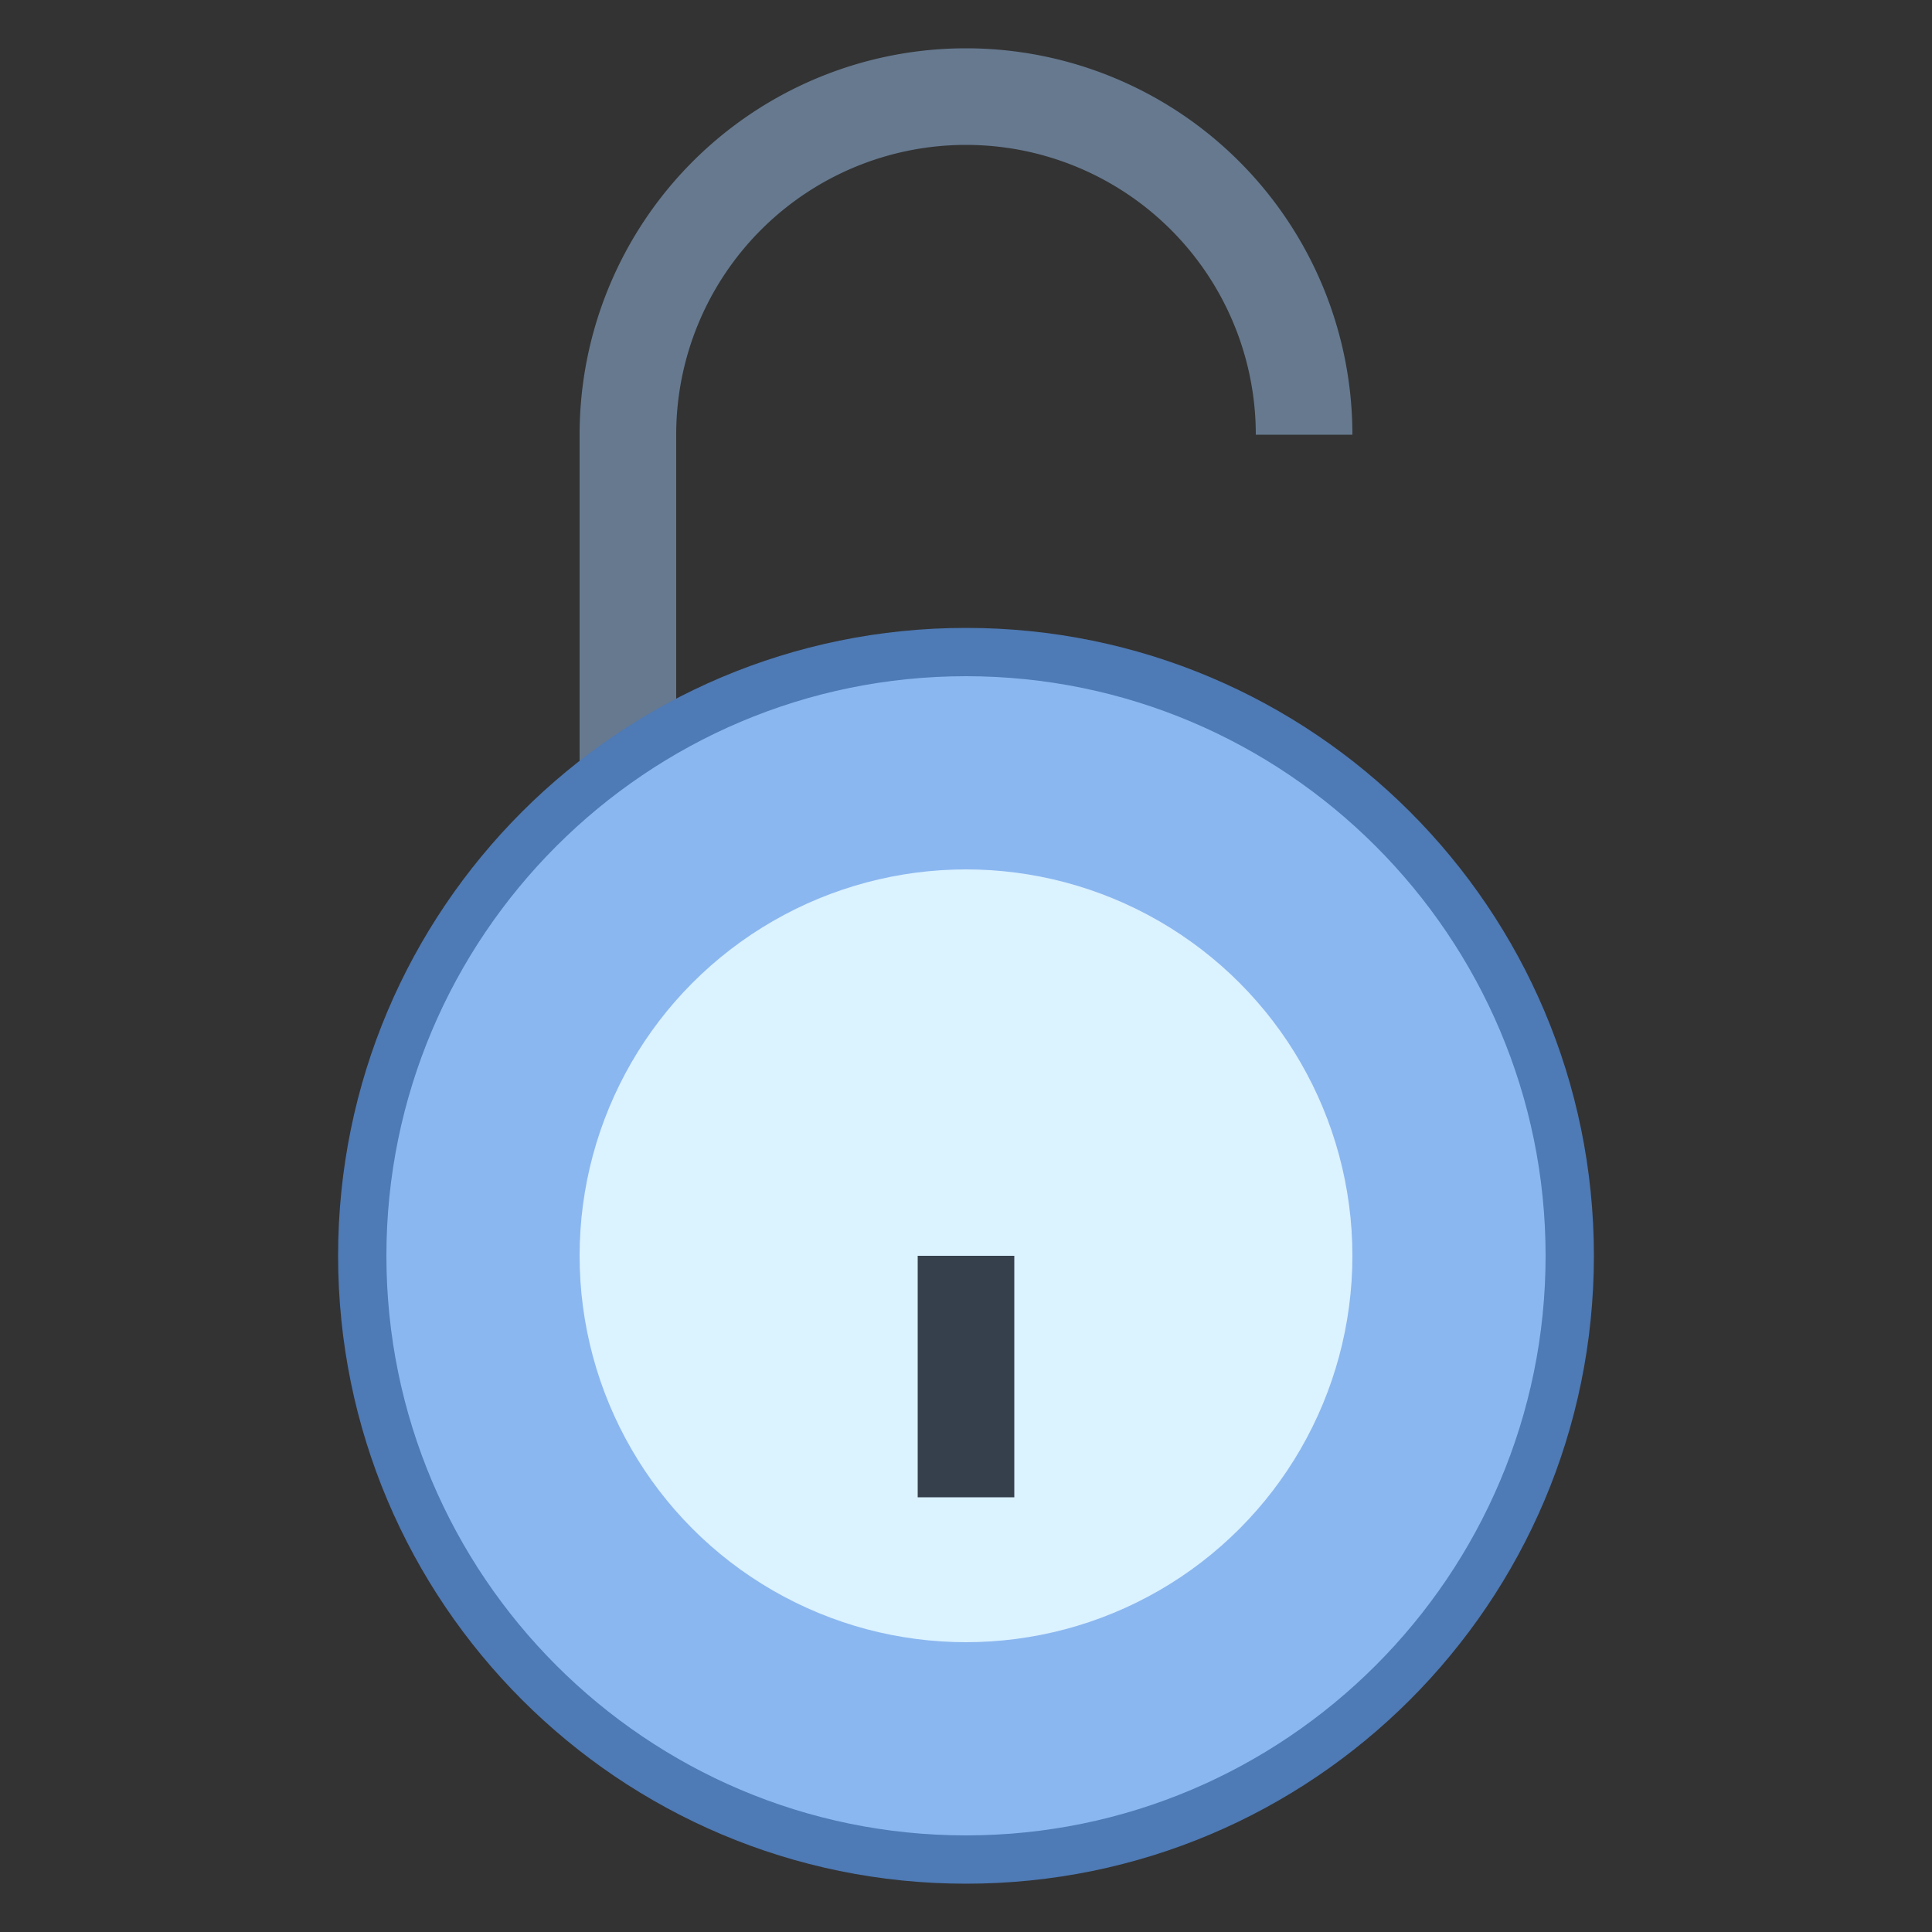 <svg viewBox="0 0 40 40" xmlns="http://www.w3.org/2000/svg"><rect x="0" y="0" width="40" height="40" fill="#333333" stroke="none"/><path d="M27 9a7 7 0 10-14 0v8.4" fill="none" stroke="#66798f" stroke-width="2" stroke-miterlimit="10"></path><path d="M20 38.5c-6.893 0-12.5-5.607-12.5-12.5S13.107 13.5 20 13.5 32.5 19.107 32.5 26 26.893 38.5 20 38.5z" fill="#8bb7f0"></path><path d="M20 14c6.617 0 12 5.383 12 12s-5.383 12-12 12S8 32.617 8 26s5.383-12 12-12m0-1c-7.18 0-13 5.82-13 13s5.82 13 13 13 13-5.82 13-13-5.82-13-13-13z" fill="#4e7ab5"></path><circle cx="20" cy="26" r="8" fill="#dbf2ff"></circle><path fill="#36404d" d="M19 26h2v5h-2z"></path></svg>